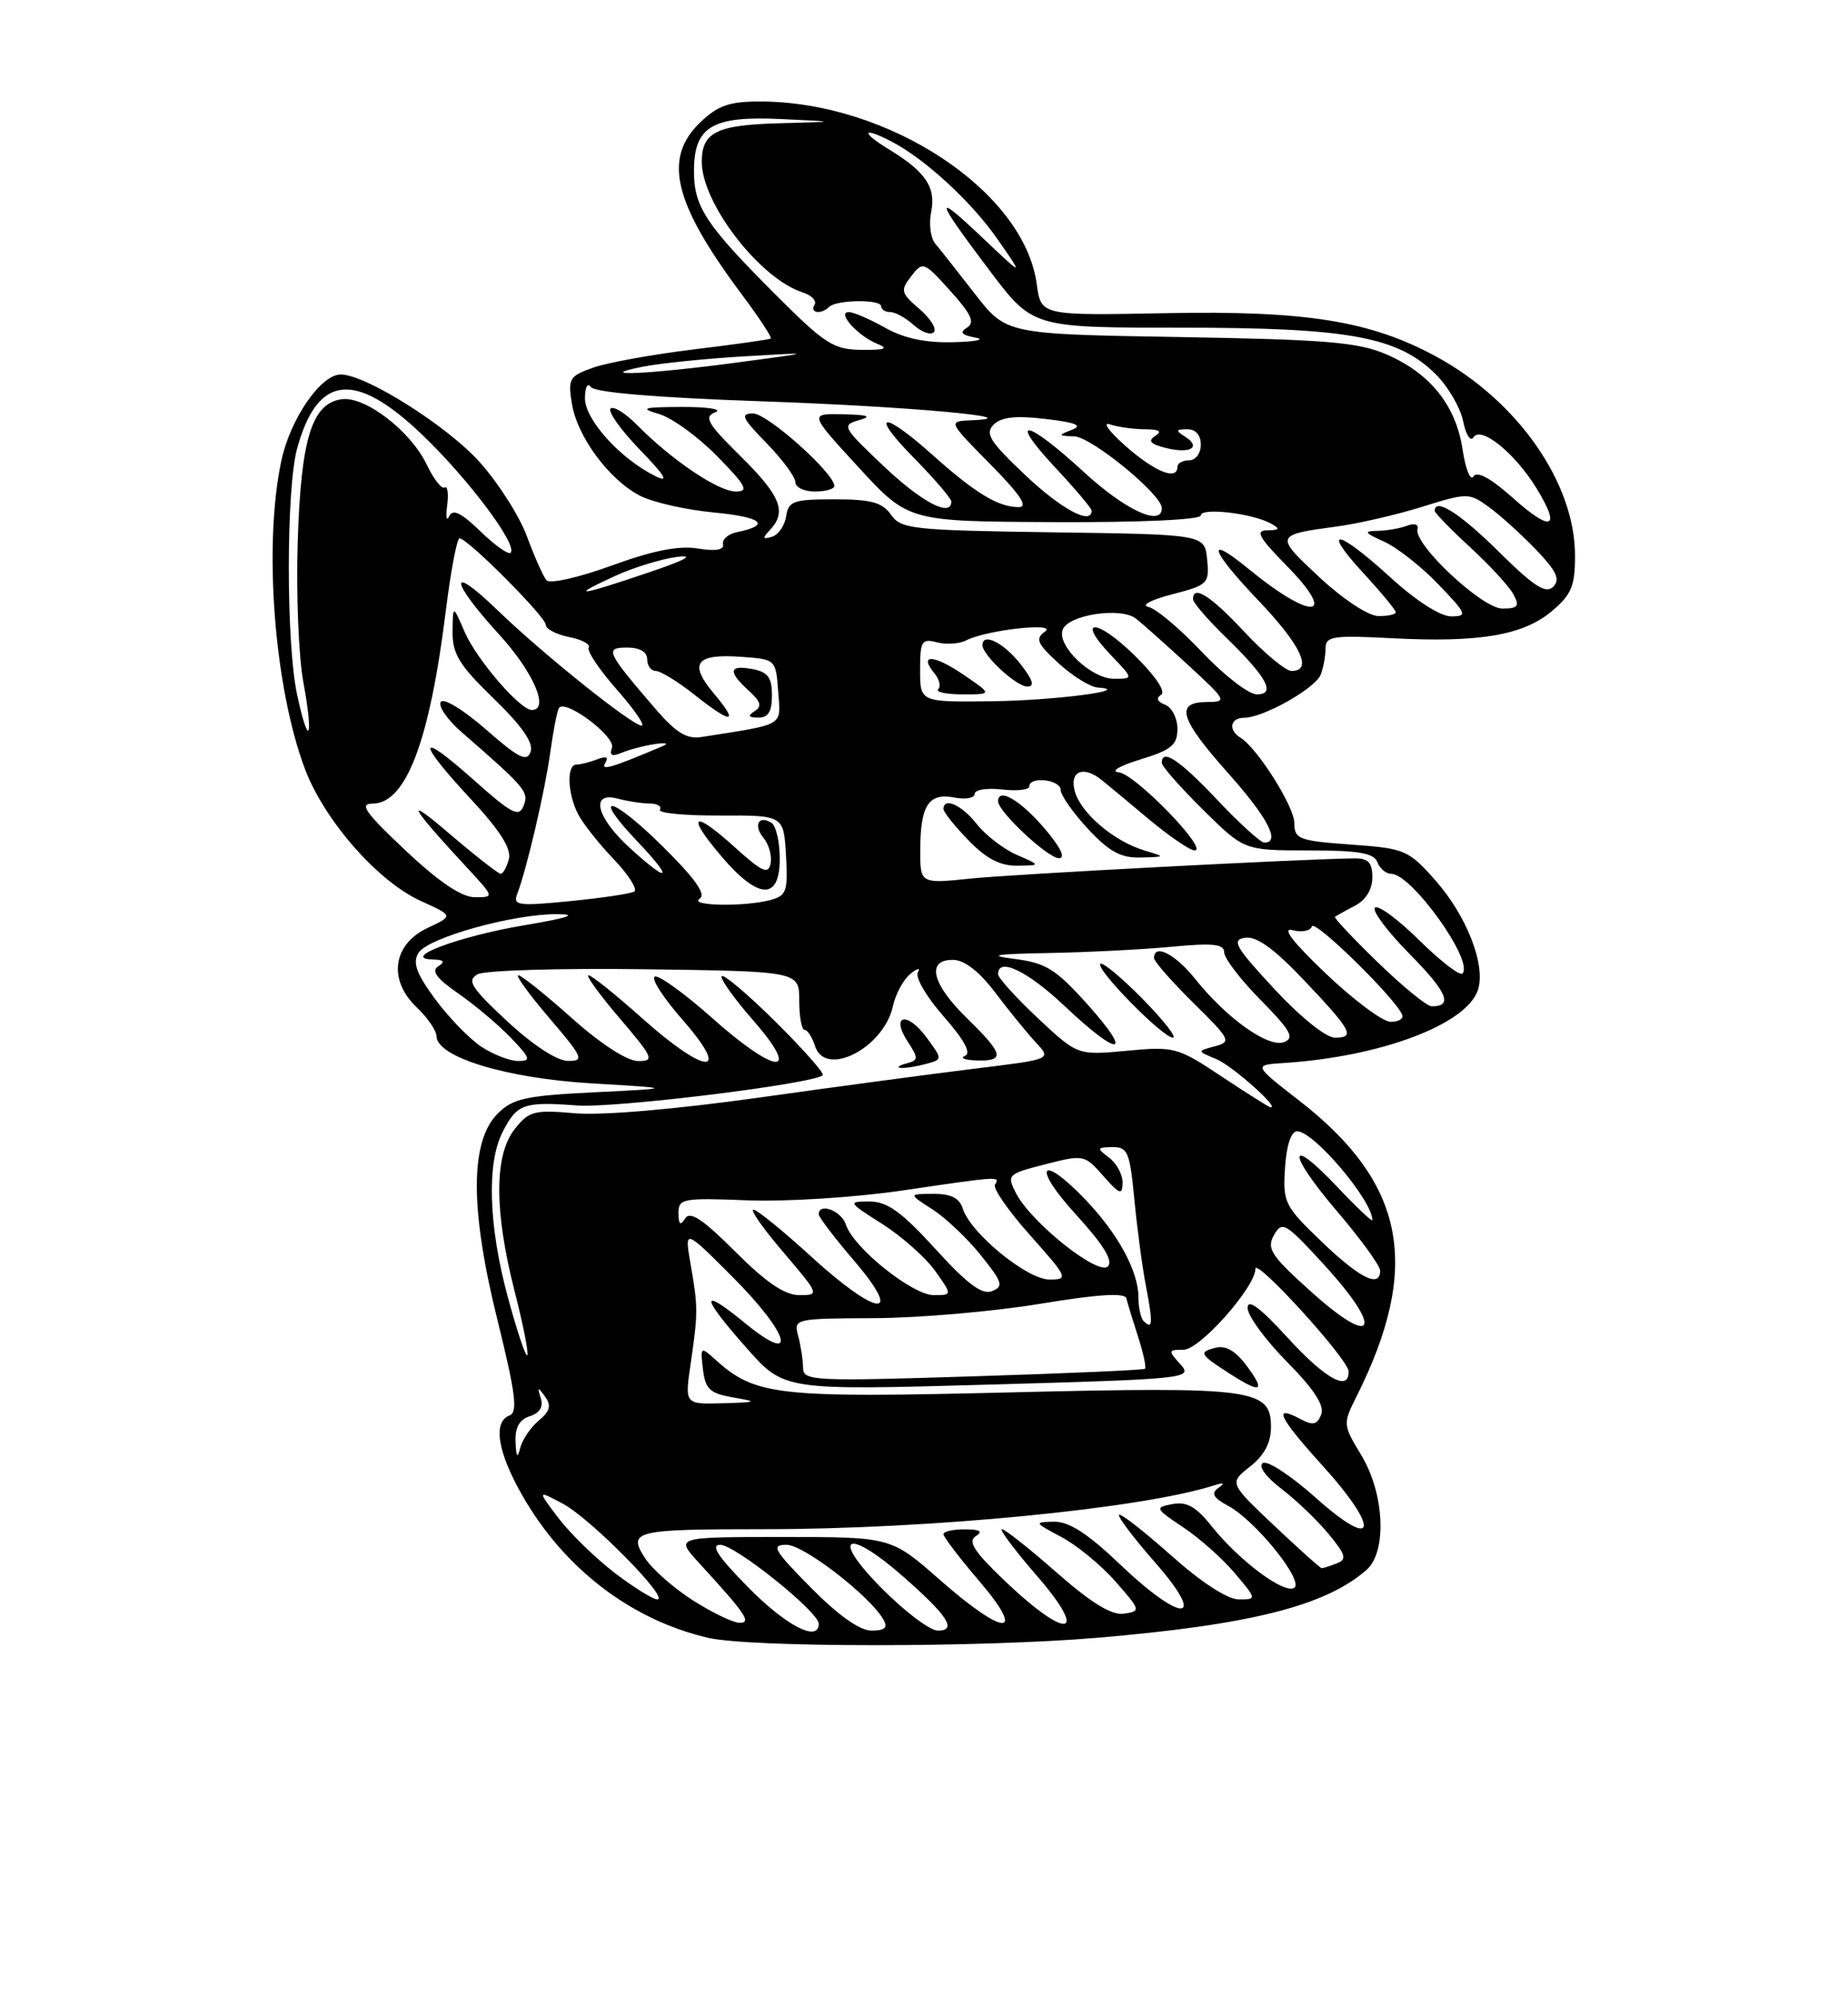 <?xml version="1.0" encoding="UTF-8" standalone="no"?>
<!DOCTYPE svg PUBLIC "-//W3C//DTD SVG 1.1//EN" "http://www.w3.org/Graphics/SVG/1.1/DTD/svg11.dtd" >
<svg xmlns="http://www.w3.org/2000/svg" xmlns:xlink="http://www.w3.org/1999/xlink" version="1.1" viewBox="0 0 237 256">
 <g >
 <path fill="currentColor"
d=" M 140.70 209.92 C 160.34 208.26 169.99 205.83 175.25 201.22 C 177.90 198.90 177.56 191.44 174.59 186.53 C 172.22 182.62 172.21 182.50 173.95 179.03 C 182.33 162.33 180.27 151.66 166.62 141.07 C 160.74 136.50 160.74 136.50 164.62 136.25 C 177.10 135.45 188.14 131.29 189.55 126.85 C 190.56 123.66 188.09 117.36 184.05 112.80 C 180.61 108.93 180.16 108.74 173.23 108.25 C 166.59 107.77 166.00 107.55 166.00 105.52 C 166.00 103.39 161.27 95.90 159.07 94.54 C 157.48 93.56 157.78 92.00 159.54 92.00 C 162.01 92.00 168.70 88.23 169.38 86.46 C 169.72 85.57 170.00 84.05 170.00 83.10 C 170.00 81.55 170.92 81.41 178.44 81.80 C 189.66 82.39 195.32 81.44 199.00 78.35 C 201.55 76.20 202.00 75.12 201.99 71.16 C 201.97 61.89 194.64 51.39 184.24 45.73 C 175.79 41.13 167.49 39.79 149.50 40.14 C 133.50 40.45 133.50 40.45 132.96 36.42 C 131.36 24.53 114.01 13.05 97.55 13.01 C 93.54 13.00 92.08 13.51 89.80 15.69 C 84.98 20.31 86.38 26.04 95.20 37.83 C 97.39 40.76 99.03 43.26 98.84 43.39 C 98.65 43.53 94.22 44.15 89.00 44.78 C 83.77 45.42 77.98 46.46 76.14 47.10 C 73.02 48.19 72.82 48.51 73.34 51.73 C 74.03 55.98 78.10 61.48 82.08 63.54 C 83.72 64.39 87.99 65.35 91.58 65.69 C 97.74 66.27 98.95 67.31 94.50 68.21 C 93.40 68.44 92.60 69.12 92.73 69.74 C 92.88 70.49 91.78 70.68 89.47 70.30 C 87.04 69.91 83.70 70.57 78.42 72.50 C 74.22 74.03 70.52 74.86 70.09 74.38 C 69.67 73.90 68.55 71.38 67.59 68.78 C 66.64 66.18 63.89 61.87 61.49 59.20 C 57.31 54.56 46.90 48.00 43.70 48.00 C 41.15 48.00 37.24 53.66 36.09 59.02 C 33.77 69.82 35.15 87.98 39.08 98.49 C 41.58 105.15 48.46 113.00 54.01 115.50 C 58.16 117.38 58.16 117.38 54.83 118.94 C 50.37 121.04 49.74 125.59 53.43 129.10 C 54.82 130.42 55.97 132.09 55.98 132.81 C 56.02 135.50 64.93 138.21 75.91 138.86 C 86.50 139.49 86.50 139.49 76.28 140.00 C 67.42 140.43 65.76 140.80 63.83 142.73 C 60.27 146.28 60.26 154.97 63.80 169.20 C 66.12 178.59 66.43 181.00 65.35 181.42 C 63.18 182.25 63.80 186.12 67.01 191.72 C 72.36 201.05 80.90 207.59 90.75 209.91 C 96.13 211.18 125.67 211.19 140.70 209.92 Z  M 96.00 203.50 C 92.08 199.53 91.07 198.00 92.37 198.00 C 94.27 198.00 105.00 206.60 105.00 208.12 C 105.00 210.54 100.85 208.41 96.00 203.50 Z  M 104.00 203.50 C 99.21 198.65 98.84 198.00 100.88 198.00 C 103.08 198.00 111.59 204.57 113.30 207.59 C 113.89 208.63 113.49 209.00 111.77 209.00 C 110.26 209.00 107.50 207.04 104.00 203.50 Z  M 113.00 203.50 C 106.40 196.82 108.61 195.73 115.85 202.09 C 121.59 207.13 122.78 209.00 120.27 209.00 C 119.26 209.00 115.99 206.53 113.00 203.50 Z  M 88.92 205.16 C 86.46 203.60 83.69 201.17 82.76 199.76 C 80.44 196.21 81.30 196.00 97.94 196.00 C 119.33 196.00 146.47 193.36 155.75 190.37 C 156.99 189.98 157.13 190.08 156.23 190.73 C 155.28 191.41 155.60 191.98 157.51 193.01 C 161.02 194.89 167.30 202.69 165.97 203.52 C 164.66 204.33 158.90 200.02 155.38 195.61 C 153.40 193.12 152.18 192.43 150.36 192.78 C 148.07 193.22 148.12 193.34 151.73 195.75 C 153.81 197.13 156.78 199.77 158.35 201.63 C 161.20 205.00 161.20 205.00 158.85 205.00 C 157.41 204.99 154.05 202.80 150.20 199.37 C 146.74 196.29 143.73 193.94 143.51 194.15 C 143.30 194.37 145.38 197.12 148.14 200.27 C 154.92 208.00 151.67 208.16 143.63 200.50 C 139.51 196.57 137.10 195.01 135.18 195.04 C 132.58 195.09 132.61 195.14 136.10 196.99 C 138.08 198.04 141.21 200.60 143.05 202.70 C 146.30 206.39 146.33 206.51 144.14 206.83 C 142.57 207.06 140.00 205.49 135.54 201.58 C 132.05 198.51 128.88 196.00 128.50 196.00 C 128.11 196.00 130.14 198.70 133.00 202.00 C 139.68 209.71 136.99 210.31 129.12 202.87 C 124.99 198.96 124.06 197.58 125.12 196.91 C 126.10 196.28 125.71 196.03 123.75 196.02 C 122.24 196.01 121.00 196.29 121.00 196.64 C 121.00 197.00 123.06 199.70 125.58 202.64 C 131.76 209.88 128.85 209.80 120.54 202.50 C 114.28 197.00 114.28 197.00 100.44 197.00 C 86.61 197.00 86.61 197.00 89.58 200.25 C 95.67 206.89 96.42 208.00 94.85 208.00 C 94.05 208.00 91.38 206.72 88.92 205.16 Z  M 78.84 201.61 C 76.40 199.74 73.16 196.59 71.64 194.60 C 68.89 190.98 68.89 190.98 72.19 192.74 C 75.73 194.62 85.98 205.00 84.29 205.00 C 83.74 205.00 81.29 203.47 78.84 201.61 Z  M 163.41 195.54 C 157.63 190.08 157.63 190.08 160.32 187.97 C 162.15 186.53 163.00 184.91 163.00 182.90 C 163.00 178.00 160.78 177.71 129.41 178.47 C 99.54 179.20 96.86 178.90 91.68 174.21 C 89.86 172.57 89.81 172.62 90.15 175.50 C 90.45 178.05 91.03 178.59 94.00 179.11 C 97.25 179.67 97.15 179.73 92.66 179.86 C 87.81 180.00 87.81 180.00 88.58 174.75 C 89.53 168.23 89.53 167.55 88.56 162.00 C 87.78 157.50 87.78 157.50 93.89 163.61 C 101.31 171.03 102.46 175.26 95.50 169.55 C 89.70 164.80 89.82 166.10 95.81 172.85 C 100.57 178.21 100.57 178.21 126.81 177.47 C 152.34 176.75 153.02 176.68 151.38 174.86 C 149.78 173.10 149.80 173.00 151.80 173.00 C 153.87 173.00 161.00 164.97 161.00 162.63 C 161.00 161.14 172.89 174.19 172.95 175.75 C 173.05 178.45 169.97 176.75 165.10 171.42 C 161.59 167.58 160.00 166.40 160.00 167.64 C 160.00 168.63 162.27 171.73 165.04 174.54 C 168.53 178.07 169.88 180.15 169.44 181.30 C 168.93 182.62 168.39 182.74 166.81 181.90 C 163.18 179.96 163.95 181.60 169.58 187.82 C 177.08 196.11 176.53 198.92 168.76 191.99 C 165.61 189.17 162.55 187.16 161.96 187.52 C 161.33 187.91 162.31 189.27 164.36 190.84 C 166.27 192.30 168.99 194.91 170.41 196.64 C 172.61 199.31 172.76 199.88 171.42 200.39 C 170.55 200.73 169.69 201.00 169.51 201.00 C 169.33 201.00 166.58 198.54 163.41 195.54 Z  M 159.93 175.12 C 158.46 173.13 157.20 172.40 155.86 172.75 C 153.69 173.32 153.84 173.58 157.74 176.09 C 161.74 178.65 162.34 178.38 159.93 175.12 Z  M 66.12 184.82 C 66.04 182.97 66.61 181.94 67.95 181.52 C 69.22 181.11 69.71 180.31 69.35 179.20 C 68.89 177.75 68.97 177.72 69.90 179.00 C 70.73 180.15 70.55 180.87 69.10 182.07 C 68.06 182.94 66.99 184.51 66.72 185.57 C 66.36 187.01 66.20 186.81 66.12 184.82 Z  M 102.99 175.30 C 102.98 174.31 102.70 172.49 102.37 171.25 C 101.77 169.02 101.88 169.00 112.13 168.95 C 117.84 168.93 127.38 168.10 133.34 167.12 C 140.83 165.88 144.27 165.67 144.45 166.41 C 144.60 167.01 145.27 169.22 145.95 171.32 C 146.63 173.43 147.03 175.28 146.84 175.44 C 146.65 175.60 136.71 176.04 124.75 176.41 C 104.22 177.06 103.00 177.00 102.99 175.30 Z  M 65.12 166.23 C 62.64 157.03 62.40 149.06 64.48 145.04 C 66.32 141.48 67.17 141.18 74.00 141.69 C 78.86 142.06 104.42 138.91 105.52 137.81 C 105.75 137.58 103.04 134.51 99.50 131.00 C 95.96 127.49 92.83 124.84 92.56 125.11 C 92.29 125.38 94.11 127.94 96.61 130.80 C 102.94 138.05 99.53 137.80 91.25 130.41 C 87.81 127.35 84.54 124.99 83.99 125.17 C 83.43 125.36 85.04 127.87 87.57 130.75 C 93.91 138.00 90.57 137.84 82.34 130.50 C 78.95 127.47 75.86 125.00 75.47 125.00 C 75.08 125.00 76.87 127.47 79.46 130.50 C 83.79 135.58 83.98 136.00 81.83 136.00 C 80.42 135.99 77.05 133.81 73.34 130.50 C 69.95 127.47 66.86 125.00 66.47 125.00 C 66.08 125.00 67.87 127.47 70.46 130.50 C 74.79 135.57 74.97 136.00 72.83 135.98 C 71.43 135.97 68.32 133.94 65.04 130.89 C 60.41 126.58 59.84 125.67 61.24 124.88 C 62.15 124.37 71.81 124.08 82.70 124.23 C 102.50 124.50 102.50 124.50 102.50 128.25 C 102.50 130.31 102.81 132.00 103.18 132.00 C 103.56 132.00 104.16 132.94 104.53 134.08 C 105.83 138.18 113.33 134.33 114.51 128.97 C 114.85 127.41 115.86 125.54 116.76 124.82 C 117.65 124.09 118.08 124.01 117.71 124.63 C 117.34 125.25 118.83 127.80 121.03 130.29 C 123.67 133.30 124.59 135.00 123.76 135.33 C 123.07 135.61 123.74 135.88 125.25 135.92 C 128.94 136.03 128.73 135.11 124.00 130.50 C 119.48 126.08 118.75 122.98 122.25 123.03 C 123.70 123.05 125.63 124.55 127.68 127.28 C 129.43 129.60 131.77 132.46 132.87 133.64 C 134.86 135.77 134.86 135.77 125.18 136.95 C 119.86 137.60 107.40 139.27 97.50 140.66 C 86.67 142.18 77.21 142.99 73.75 142.69 C 68.49 142.23 67.83 142.41 66.00 144.73 C 63.37 148.07 63.37 155.23 66.00 165.51 C 67.10 169.81 67.83 173.50 67.62 173.71 C 67.41 173.92 66.29 170.55 65.12 166.23 Z  M 118.70 136.38 C 120.91 135.79 120.91 135.79 118.79 132.93 C 116.31 129.57 114.18 130.10 116.42 133.52 C 117.82 135.66 117.80 135.90 116.23 136.31 C 115.28 136.56 114.95 136.81 115.50 136.87 C 116.05 136.93 117.49 136.71 118.70 136.38 Z  M 168.38 165.77 C 163.00 160.96 162.40 160.06 163.38 158.31 C 164.43 156.45 164.85 156.70 169.83 162.13 C 177.40 170.39 176.40 172.92 168.38 165.77 Z  M 146.67 169.33 C 146.30 168.97 146.00 167.59 146.00 166.28 C 146.00 162.94 143.39 158.14 139.19 153.75 C 133.41 147.72 132.29 149.44 137.96 155.64 C 141.52 159.54 142.79 161.61 142.08 162.32 C 140.84 163.56 132.18 156.65 130.28 152.90 C 129.10 150.58 129.23 150.46 134.06 149.23 C 138.97 147.97 139.10 148.00 141.50 150.73 C 143.59 153.10 143.94 153.23 143.97 151.61 C 143.99 150.57 143.21 149.12 142.25 148.39 C 140.62 147.16 140.65 147.06 142.67 147.03 C 144.62 147.00 144.90 147.67 145.48 153.75 C 145.83 157.46 146.51 162.52 146.99 164.99 C 147.88 169.61 147.82 170.49 146.67 169.33 Z  M 104.00 161.03 C 100.42 157.76 97.11 155.07 96.63 155.04 C 96.15 155.02 97.87 157.47 100.46 160.50 C 105.09 165.93 105.12 166.00 102.51 166.00 C 100.64 166.00 98.25 164.38 94.29 160.42 C 90.13 156.26 88.50 155.18 87.87 156.17 C 87.25 157.15 87.03 156.97 87.01 155.50 C 87.00 153.62 87.55 153.52 95.89 153.85 C 100.79 154.04 109.65 153.48 115.65 152.60 C 128.31 150.74 128.28 150.74 127.60 151.84 C 127.31 152.31 129.34 155.23 132.12 158.34 C 136.97 163.78 137.06 164.00 134.58 164.00 C 131.73 164.00 124.47 158.07 123.48 154.92 C 123.04 153.55 121.95 153.00 119.68 153.02 C 116.50 153.03 116.50 153.03 119.57 155.00 C 121.26 156.08 124.06 158.73 125.79 160.89 C 128.57 164.34 128.74 164.89 127.22 165.49 C 125.95 165.99 124.06 164.59 119.96 160.08 C 115.61 155.31 113.79 154.00 111.51 154.00 C 108.69 154.00 108.73 154.08 113.15 156.88 C 115.65 158.47 118.69 161.17 119.92 162.88 C 122.14 166.00 122.14 166.00 119.75 166.00 C 117.01 166.00 109.43 159.92 108.49 156.97 C 107.93 155.20 105.00 154.08 105.00 155.64 C 105.00 156.00 107.06 158.70 109.58 161.64 C 116.02 169.19 112.51 168.80 104.00 161.03 Z  M 169.50 159.15 C 164.73 154.58 164.51 154.13 164.80 149.68 C 164.99 146.77 165.58 145.00 166.36 145.00 C 168.49 145.00 176.00 153.86 176.00 156.38 C 176.00 156.66 174.01 154.78 171.57 152.20 C 165.09 145.33 165.00 147.67 171.46 155.24 C 174.51 158.81 177.00 162.24 177.00 162.86 C 177.00 165.14 174.39 163.85 169.50 159.15 Z  M 156.66 137.97 C 151.03 134.23 150.60 134.11 144.51 134.68 C 138.20 135.27 138.20 135.27 133.10 130.50 C 130.30 127.87 128.00 125.34 128.00 124.86 C 128.00 122.63 131.79 124.46 136.59 129.00 C 143.55 135.58 145.46 135.42 139.48 128.75 C 135.41 124.22 134.14 123.42 130.13 122.91 C 126.55 122.45 127.54 122.28 134.50 122.15 C 139.45 122.06 146.54 121.70 150.25 121.35 C 155.59 120.84 157.00 121.00 157.00 122.07 C 157.00 122.82 159.10 125.57 161.68 128.18 C 165.54 132.10 166.06 133.04 164.67 133.57 C 162.67 134.34 157.29 130.51 153.26 125.45 C 150.72 122.28 148.00 120.90 148.00 122.79 C 148.00 123.22 150.27 125.81 153.04 128.54 C 157.82 133.25 157.96 133.53 155.79 134.11 C 153.50 134.72 153.50 134.72 156.00 135.75 C 158.06 136.61 164.31 142.18 162.92 141.92 C 162.69 141.88 159.87 140.10 156.66 137.97 Z  M 146.52 128.02 C 143.83 125.29 141.40 123.27 141.12 123.54 C 140.47 124.20 149.12 133.00 150.42 133.00 C 150.97 133.00 149.22 130.76 146.52 128.02 Z  M 61.73 134.16 C 60.20 133.15 57.54 130.40 55.80 128.05 C 53.39 124.77 52.89 123.39 53.67 122.13 C 54.88 120.18 65.87 117.12 71.50 117.17 C 74.22 117.19 72.85 117.65 67.20 118.60 C 58.90 119.99 51.23 122.86 55.50 122.98 C 56.93 123.01 57.13 123.26 56.21 123.85 C 55.27 124.44 55.99 125.41 58.79 127.35 C 60.92 128.83 63.95 131.38 65.52 133.02 C 68.04 135.65 68.15 136.00 66.44 135.99 C 65.37 135.99 63.25 135.16 61.73 134.16 Z  M 163.42 126.75 C 158.38 121.32 157.90 120.46 159.70 120.19 C 161.15 119.98 163.41 121.61 167.14 125.54 C 173.38 132.11 173.86 133.00 171.19 133.00 C 170.05 133.00 166.76 130.35 163.42 126.75 Z  M 170.04 124.79 C 165.85 120.81 164.34 118.86 165.74 119.22 C 166.93 119.53 168.06 119.32 168.25 118.74 C 168.58 117.77 179.09 128.08 179.83 130.09 C 180.02 130.59 179.34 130.98 178.33 130.97 C 177.32 130.95 173.59 128.17 170.04 124.79 Z  M 176.71 123.36 C 173.52 120.27 171.05 117.64 171.21 117.51 C 171.37 117.38 172.51 116.74 173.75 116.10 C 175.16 115.37 176.00 114.01 176.00 112.46 C 176.00 110.57 175.48 110.01 173.75 110.02 C 167.15 110.09 130.20 112.03 124.56 112.60 C 118.00 113.28 118.00 113.28 118.02 108.89 C 118.04 103.21 119.10 101.59 122.39 102.22 C 123.83 102.50 125.00 102.29 125.00 101.75 C 125.00 101.22 126.58 100.97 128.50 101.19 C 130.43 101.41 132.00 101.24 132.00 100.80 C 132.00 99.46 136.00 99.91 136.03 101.25 C 136.04 101.94 137.62 104.19 139.54 106.25 C 142.25 109.16 143.75 109.98 146.26 109.91 C 149.50 109.83 149.50 109.83 146.78 109.01 C 142.85 107.83 138.61 104.22 137.84 101.42 C 137.13 98.83 138.94 98.08 141.29 99.98 C 141.96 100.51 144.66 102.76 147.31 104.98 C 149.96 107.19 152.61 109.00 153.20 109.00 C 155.09 109.00 145.59 99.21 143.50 99.00 C 142.35 98.88 143.51 98.18 146.25 97.34 C 150.24 96.12 151.00 95.49 151.00 93.41 C 151.00 92.05 150.29 90.66 149.42 90.33 C 148.41 89.94 148.22 89.48 148.91 89.06 C 149.55 88.66 148.19 86.64 145.51 84.01 C 140.61 79.20 137.90 79.20 142.51 84.01 C 145.37 87.00 145.37 87.00 142.86 87.00 C 139.93 87.00 135.50 82.75 136.29 80.70 C 137.02 78.78 143.78 77.77 145.70 79.30 C 146.54 79.96 149.53 82.63 152.36 85.23 C 157.35 89.82 157.42 89.96 154.75 89.98 C 150.65 90.01 151.30 92.13 157.50 99.09 C 162.58 104.78 164.26 108.00 162.15 108.00 C 161.67 108.00 158.95 105.53 156.09 102.50 C 151.25 97.38 149.00 95.89 149.00 97.78 C 149.00 98.22 151.38 100.92 154.28 103.78 C 159.56 109.00 159.56 109.00 167.81 109.00 C 174.22 109.00 176.19 109.33 176.64 110.50 C 176.95 111.33 177.76 112.00 178.42 112.00 C 181.05 112.00 189.09 123.25 187.55 124.78 C 187.22 125.11 184.72 123.18 182.00 120.50 C 179.28 117.82 176.72 115.94 176.33 116.34 C 175.94 116.73 177.96 119.43 180.83 122.33 C 185.63 127.19 186.39 129.03 183.58 128.98 C 182.99 128.97 179.89 126.44 176.71 123.36 Z  M 130.42 109.58 C 128.72 108.84 126.40 107.06 125.27 105.62 C 123.34 103.17 121.00 102.12 121.00 103.70 C 121.00 104.09 122.44 105.89 124.20 107.70 C 126.47 110.05 128.27 110.99 130.45 110.96 C 133.50 110.92 133.50 110.92 130.42 109.58 Z  M 133.87 106.08 C 130.81 102.53 128.00 100.91 128.00 102.70 C 128.00 104.03 134.39 110.00 135.81 110.00 C 136.71 110.00 135.99 108.55 133.87 106.08 Z  M 66.33 114.58 C 67.54 111.44 69.87 101.48 70.56 96.50 C 70.94 93.75 71.44 91.17 71.67 90.77 C 72.41 89.48 79.02 94.42 78.48 95.86 C 78.12 96.83 78.48 97.01 79.74 96.48 C 80.71 96.08 82.62 95.57 84.00 95.37 C 85.38 95.16 85.83 95.28 85.00 95.63 C 78.33 98.45 76.98 98.84 77.63 97.79 C 78.09 97.04 77.75 96.88 76.58 97.33 C 75.62 97.70 74.42 98.00 73.92 98.00 C 72.65 98.00 72.77 101.68 74.12 104.32 C 74.73 105.52 76.80 108.14 78.71 110.13 C 80.62 112.13 81.80 114.00 81.34 114.27 C 80.88 114.55 77.17 115.10 73.10 115.50 C 66.46 116.16 65.76 116.06 66.33 114.58 Z  M 89.73 115.19 C 90.59 114.64 89.16 112.61 85.01 108.51 C 78.38 101.95 75.63 101.43 81.78 107.89 C 86.51 112.86 85.82 113.31 80.70 108.62 C 76.44 104.71 75.67 101.41 79.25 102.37 C 80.49 102.70 82.31 102.98 83.31 102.99 C 84.30 102.99 84.90 103.35 84.63 103.78 C 84.37 104.22 87.83 104.55 92.32 104.53 C 100.50 104.50 100.50 104.50 100.80 109.62 C 101.07 114.24 100.87 114.80 98.80 115.36 C 95.45 116.25 88.26 116.12 89.73 115.19 Z  M 100.00 110.06 C 100.00 107.89 99.52 105.82 98.93 105.46 C 97.27 104.43 96.58 105.79 97.94 107.43 C 98.61 108.24 99.01 109.70 98.83 110.67 C 98.54 112.13 97.75 111.77 94.22 108.58 C 88.81 103.69 87.92 104.37 92.58 109.83 C 97.30 115.34 100.00 115.42 100.00 110.06 Z  M 52.00 109.00 C 46.83 104.14 46.03 103.00 47.78 103.00 C 52.07 103.00 55.10 95.02 57.18 78.25 C 57.81 73.16 58.60 69.00 58.94 69.00 C 59.96 69.00 70.00 79.06 70.00 80.09 C 70.00 80.62 71.34 81.32 72.98 81.65 C 74.62 81.97 75.76 82.58 75.50 83.00 C 75.24 83.42 76.86 85.84 79.10 88.38 C 81.34 90.92 82.77 93.00 82.28 93.00 C 81.08 93.00 69.57 83.79 63.75 78.16 C 57.47 72.09 57.65 74.36 64.00 81.31 C 68.41 86.13 70.52 91.00 68.20 91.00 C 66.69 91.00 61.11 84.51 59.59 81.00 C 58.08 77.50 58.08 77.50 58.04 80.94 C 58.01 83.81 58.88 85.24 63.32 89.54 C 66.94 93.05 68.45 95.22 68.05 96.35 C 67.58 97.71 66.55 97.20 62.31 93.49 C 59.43 90.97 56.86 89.41 56.52 89.97 C 56.18 90.52 57.38 92.26 59.20 93.84 C 67.45 101.02 67.84 101.49 67.15 103.28 C 66.55 104.80 65.65 104.33 60.73 99.95 C 53.51 93.51 53.32 94.83 60.38 102.42 C 64.11 106.43 65.61 108.78 65.26 110.10 C 64.99 111.14 64.52 112.00 64.21 112.00 C 63.91 112.00 60.92 109.66 57.58 106.81 C 51.74 101.81 52.46 103.19 59.93 111.25 C 63.40 115.00 63.40 115.00 60.90 115.00 C 59.20 115.00 56.30 113.05 52.00 109.00 Z  M 84.00 90.79 C 77.75 83.52 77.51 83.00 80.44 83.00 C 82.05 83.00 83.00 83.56 83.00 84.50 C 83.00 85.33 83.50 86.00 84.11 86.00 C 84.71 86.00 86.92 87.35 89.00 89.00 C 93.89 92.87 94.86 92.82 91.53 88.86 C 88.29 85.00 89.23 83.76 95.11 84.19 C 99.48 84.50 99.50 84.52 99.80 88.63 C 100.13 93.16 100.80 92.76 90.00 94.46 C 88.06 94.77 86.71 93.94 84.00 90.79 Z  M 99.00 89.12 C 99.00 86.84 98.48 86.13 96.50 85.76 C 93.47 85.18 93.32 86.07 96.02 88.52 C 97.57 89.92 97.75 90.54 96.77 91.16 C 95.85 91.75 95.97 91.97 97.25 91.98 C 98.52 92.00 99.00 91.20 99.00 89.12 Z  M 38.10 89.02 C 36.68 82.43 36.69 62.68 38.10 57.50 C 40.70 48.02 45.49 47.47 54.09 55.67 C 60.04 61.34 66.45 69.88 65.48 70.85 C 65.20 71.13 63.45 69.89 61.60 68.09 C 59.14 65.71 58.06 65.19 57.61 66.16 C 57.27 66.90 57.15 66.28 57.35 64.78 C 57.55 63.28 57.40 62.25 57.02 62.49 C 56.64 62.72 55.61 61.40 54.73 59.56 C 52.67 55.24 46.82 50.75 43.81 51.17 C 39.98 51.72 38.59 56.24 38.18 69.50 C 37.97 76.11 38.30 84.17 38.90 87.42 C 40.25 94.74 39.60 96.03 38.10 89.02 Z  M 118.00 85.88 C 118.00 82.16 118.20 81.82 120.16 82.33 C 121.35 82.64 123.04 82.53 123.91 82.08 C 126.51 80.73 135.78 79.72 134.00 80.97 C 132.73 81.87 133.01 82.49 135.77 85.02 C 137.56 86.66 139.81 88.05 140.77 88.12 C 145.54 88.44 135.32 89.78 127.25 89.88 C 118.00 90.00 118.00 90.00 118.00 85.88 Z  M 123.52 86.45 C 119.73 83.87 117.76 83.80 119.85 86.32 C 120.47 87.07 120.69 87.98 120.32 88.34 C 119.96 88.70 121.38 89.00 123.47 89.00 C 127.28 89.00 127.28 89.00 123.52 86.45 Z  M 130.83 85.06 C 128.69 82.36 126.00 81.03 126.00 82.69 C 126.00 83.98 130.35 88.00 131.75 88.00 C 132.74 88.00 132.47 87.14 130.83 85.06 Z  M 154.16 83.58 C 151.34 80.59 148.24 77.99 147.27 77.79 C 146.29 77.58 147.67 76.86 150.31 76.18 C 154.92 74.99 155.11 74.80 154.81 71.72 C 154.50 68.50 154.50 68.50 135.08 68.23 C 117.03 67.97 115.56 67.82 114.27 65.98 C 113.16 64.39 111.73 64.00 107.01 64.00 C 101.75 64.00 101.11 64.23 100.82 66.17 C 100.64 67.37 99.83 68.55 99.00 68.80 C 97.79 69.16 97.74 68.99 98.75 67.92 C 100.94 65.60 100.12 63.55 94.98 58.48 C 90.72 54.28 90.23 53.43 91.73 52.84 C 92.70 52.46 90.80 52.15 87.50 52.16 C 82.43 52.18 81.96 52.32 84.51 53.06 C 86.16 53.54 89.52 55.97 91.97 58.47 C 95.70 62.27 96.08 63.00 94.36 63.00 C 92.13 63.00 86.16 58.98 81.73 54.50 C 80.21 52.96 78.67 52.00 78.30 52.37 C 77.93 52.74 79.62 55.11 82.06 57.64 C 85.37 61.06 85.86 61.92 84.00 61.00 C 79.53 58.78 75.00 53.76 75.02 51.05 C 75.02 49.63 75.36 48.99 75.77 49.60 C 76.23 50.30 84.13 50.96 97.50 51.43 C 116.58 52.09 132.55 53.54 124.53 53.87 C 121.57 54.00 121.57 54.00 127.00 59.50 C 130.86 63.41 131.92 65.00 130.65 65.00 C 128.03 65.00 125.09 63.22 119.64 58.35 C 113.10 52.49 111.40 52.81 117.29 58.78 C 119.88 61.42 122.00 63.89 122.00 64.28 C 122.00 66.36 118.25 64.40 113.34 59.76 C 108.05 54.76 107.91 54.49 110.15 53.86 C 111.89 53.37 111.36 53.17 108.13 53.10 C 103.76 53.00 103.76 53.00 110.13 59.92 C 116.50 66.84 116.50 66.84 135.25 66.92 C 146.30 66.97 154.00 66.62 154.00 66.06 C 154.00 65.02 160.64 65.79 163.00 67.11 C 164.21 67.78 164.12 67.95 162.54 67.97 C 160.95 67.99 161.40 68.84 164.98 72.48 C 171.71 79.33 168.28 79.61 160.06 72.87 C 154.53 68.35 155.21 70.49 161.34 76.92 C 166.85 82.69 168.41 86.00 165.64 86.00 C 164.89 86.00 162.17 83.75 159.60 81.00 C 155.23 76.33 153.00 74.91 153.00 76.80 C 153.00 77.24 154.84 79.37 157.08 81.55 C 162.47 86.78 163.70 89.00 161.18 89.00 C 160.14 89.00 156.98 86.56 154.16 83.58 Z  M 107.00 62.29 C 107.00 60.65 98.42 53.00 96.59 53.00 C 94.90 53.00 95.15 53.57 98.30 56.79 C 100.33 58.88 102.00 61.13 102.00 61.79 C 102.00 62.46 103.12 63.00 104.50 63.00 C 105.88 63.00 107.00 62.68 107.00 62.29 Z  M 169.18 73.96 C 163.46 68.62 163.48 68.56 171.46 67.48 C 174.18 67.12 179.10 65.98 182.38 64.96 C 188.19 63.15 188.40 63.15 190.92 64.97 C 192.34 65.99 195.05 68.44 196.95 70.41 C 199.64 73.22 200.13 74.27 199.19 75.21 C 198.25 76.15 196.72 75.17 192.21 70.71 C 187.26 65.81 184.00 63.73 184.00 65.48 C 184.00 65.74 186.05 67.85 188.57 70.17 C 191.08 72.48 193.57 75.19 194.10 76.19 C 194.91 77.70 194.68 78.00 192.66 78.00 C 190.08 78.00 181.27 69.75 181.79 67.82 C 181.96 67.21 181.38 67.02 180.46 67.38 C 179.57 67.72 177.86 68.02 176.67 68.04 C 174.83 68.07 174.96 68.28 177.50 69.42 C 179.15 70.16 182.28 72.62 184.45 74.88 C 188.13 78.71 188.24 79.00 186.09 79.00 C 184.71 79.00 181.57 76.98 178.31 74.00 C 171.51 67.79 169.32 67.45 174.87 73.48 C 177.14 75.94 179.00 78.19 179.00 78.48 C 179.00 78.76 177.99 78.98 176.75 78.96 C 175.47 78.94 172.21 76.78 169.18 73.96 Z  M 78.84 73.84 C 81.23 72.74 84.83 71.64 86.84 71.38 C 89.22 71.08 87.88 71.80 83.00 73.44 C 74.11 76.44 72.92 76.56 78.84 73.84 Z  M 194.08 63.87 C 191.19 61.29 189.42 60.32 188.96 61.07 C 188.57 61.69 187.95 60.13 187.57 57.61 C 186.72 51.95 183.39 47.81 177.75 45.40 C 174.17 43.86 170.00 43.52 151.27 43.20 C 129.04 42.83 129.04 42.83 125.03 37.67 C 122.82 34.83 120.53 31.92 119.94 31.22 C 119.34 30.51 119.11 28.71 119.41 27.22 C 120.06 24.01 118.73 22.02 113.98 19.13 C 110.33 16.90 110.57 16.19 114.32 18.13 C 118.61 20.36 124.56 25.82 127.90 30.62 C 131.31 35.50 131.31 35.50 126.03 30.50 C 119.63 24.43 119.82 25.29 126.97 34.75 C 132.45 42.00 132.45 42.00 151.54 42.00 C 173.02 42.00 179.32 43.16 184.18 48.02 C 185.74 49.59 187.31 52.29 187.65 54.02 C 188.00 55.75 188.59 56.66 188.97 56.05 C 189.90 54.54 194.24 58.03 197.01 62.52 C 200.24 67.74 199.04 68.29 194.08 63.87 Z  M 131.48 60.89 C 126.93 56.59 126.29 55.57 127.43 54.43 C 128.41 53.45 130.27 53.24 134.10 53.70 C 138.01 54.16 138.90 54.53 137.46 55.09 C 135.65 55.80 135.67 55.86 137.77 55.93 C 139.98 56.00 149.00 63.38 149.00 65.13 C 149.00 67.56 144.33 65.40 139.00 60.50 C 131.55 53.65 129.13 53.29 135.36 59.96 C 137.91 62.68 140.00 65.16 140.00 65.46 C 140.00 67.35 136.11 65.27 131.48 60.89 Z  M 144.42 57.23 C 142.27 55.34 141.32 54.06 142.33 54.39 C 143.34 54.73 145.36 55.01 146.83 55.02 C 148.69 55.03 149.09 55.29 148.15 55.88 C 147.17 56.51 147.53 56.92 149.52 57.42 C 152.66 58.20 154.13 57.33 151.97 55.96 C 150.74 55.18 150.78 55.03 152.25 55.02 C 153.34 55.01 154.00 55.76 154.00 57.00 C 154.00 58.11 153.33 59.00 152.50 59.00 C 151.68 59.00 151.00 59.38 151.00 59.83 C 151.00 61.63 148.16 60.51 144.42 57.23 Z  M 82.50 46.99 C 84.70 46.56 90.55 45.96 95.50 45.67 C 104.50 45.14 104.50 45.14 94.50 46.47 C 83.12 47.99 75.74 48.31 82.50 46.99 Z  M 99.35 37.65 C 90.50 28.79 89.00 26.51 89.00 21.93 C 89.00 16.22 91.31 14.84 100.13 15.26 C 107.50 15.60 107.50 15.60 99.95 15.80 C 91.90 16.01 90.00 16.96 90.00 20.74 C 90.00 26.08 97.48 35.75 102.95 37.48 C 104.09 37.85 104.77 38.56 104.46 39.07 C 103.80 40.13 105.32 40.34 106.33 39.34 C 107.25 38.41 113.00 38.34 113.00 39.25 C 113.00 39.66 113.53 40.00 114.17 40.00 C 114.82 40.00 116.17 40.75 117.18 41.66 C 118.19 42.57 119.35 42.99 119.76 42.58 C 120.17 42.17 119.34 40.83 117.91 39.60 C 115.53 37.55 115.45 37.22 116.86 35.40 C 118.35 33.47 118.48 33.52 121.88 37.29 C 124.57 40.27 125.06 41.34 124.02 41.99 C 123.03 42.60 123.31 42.94 125.09 43.27 C 126.41 43.52 125.15 43.79 122.28 43.86 C 118.71 43.96 115.93 43.37 113.50 42.00 C 111.54 40.90 109.45 40.00 108.85 40.00 C 107.27 40.00 109.99 43.04 112.47 44.05 C 114.02 44.68 113.56 44.87 110.50 44.84 C 106.89 44.81 105.80 44.11 99.35 37.65 Z "/>
</g>
</svg>